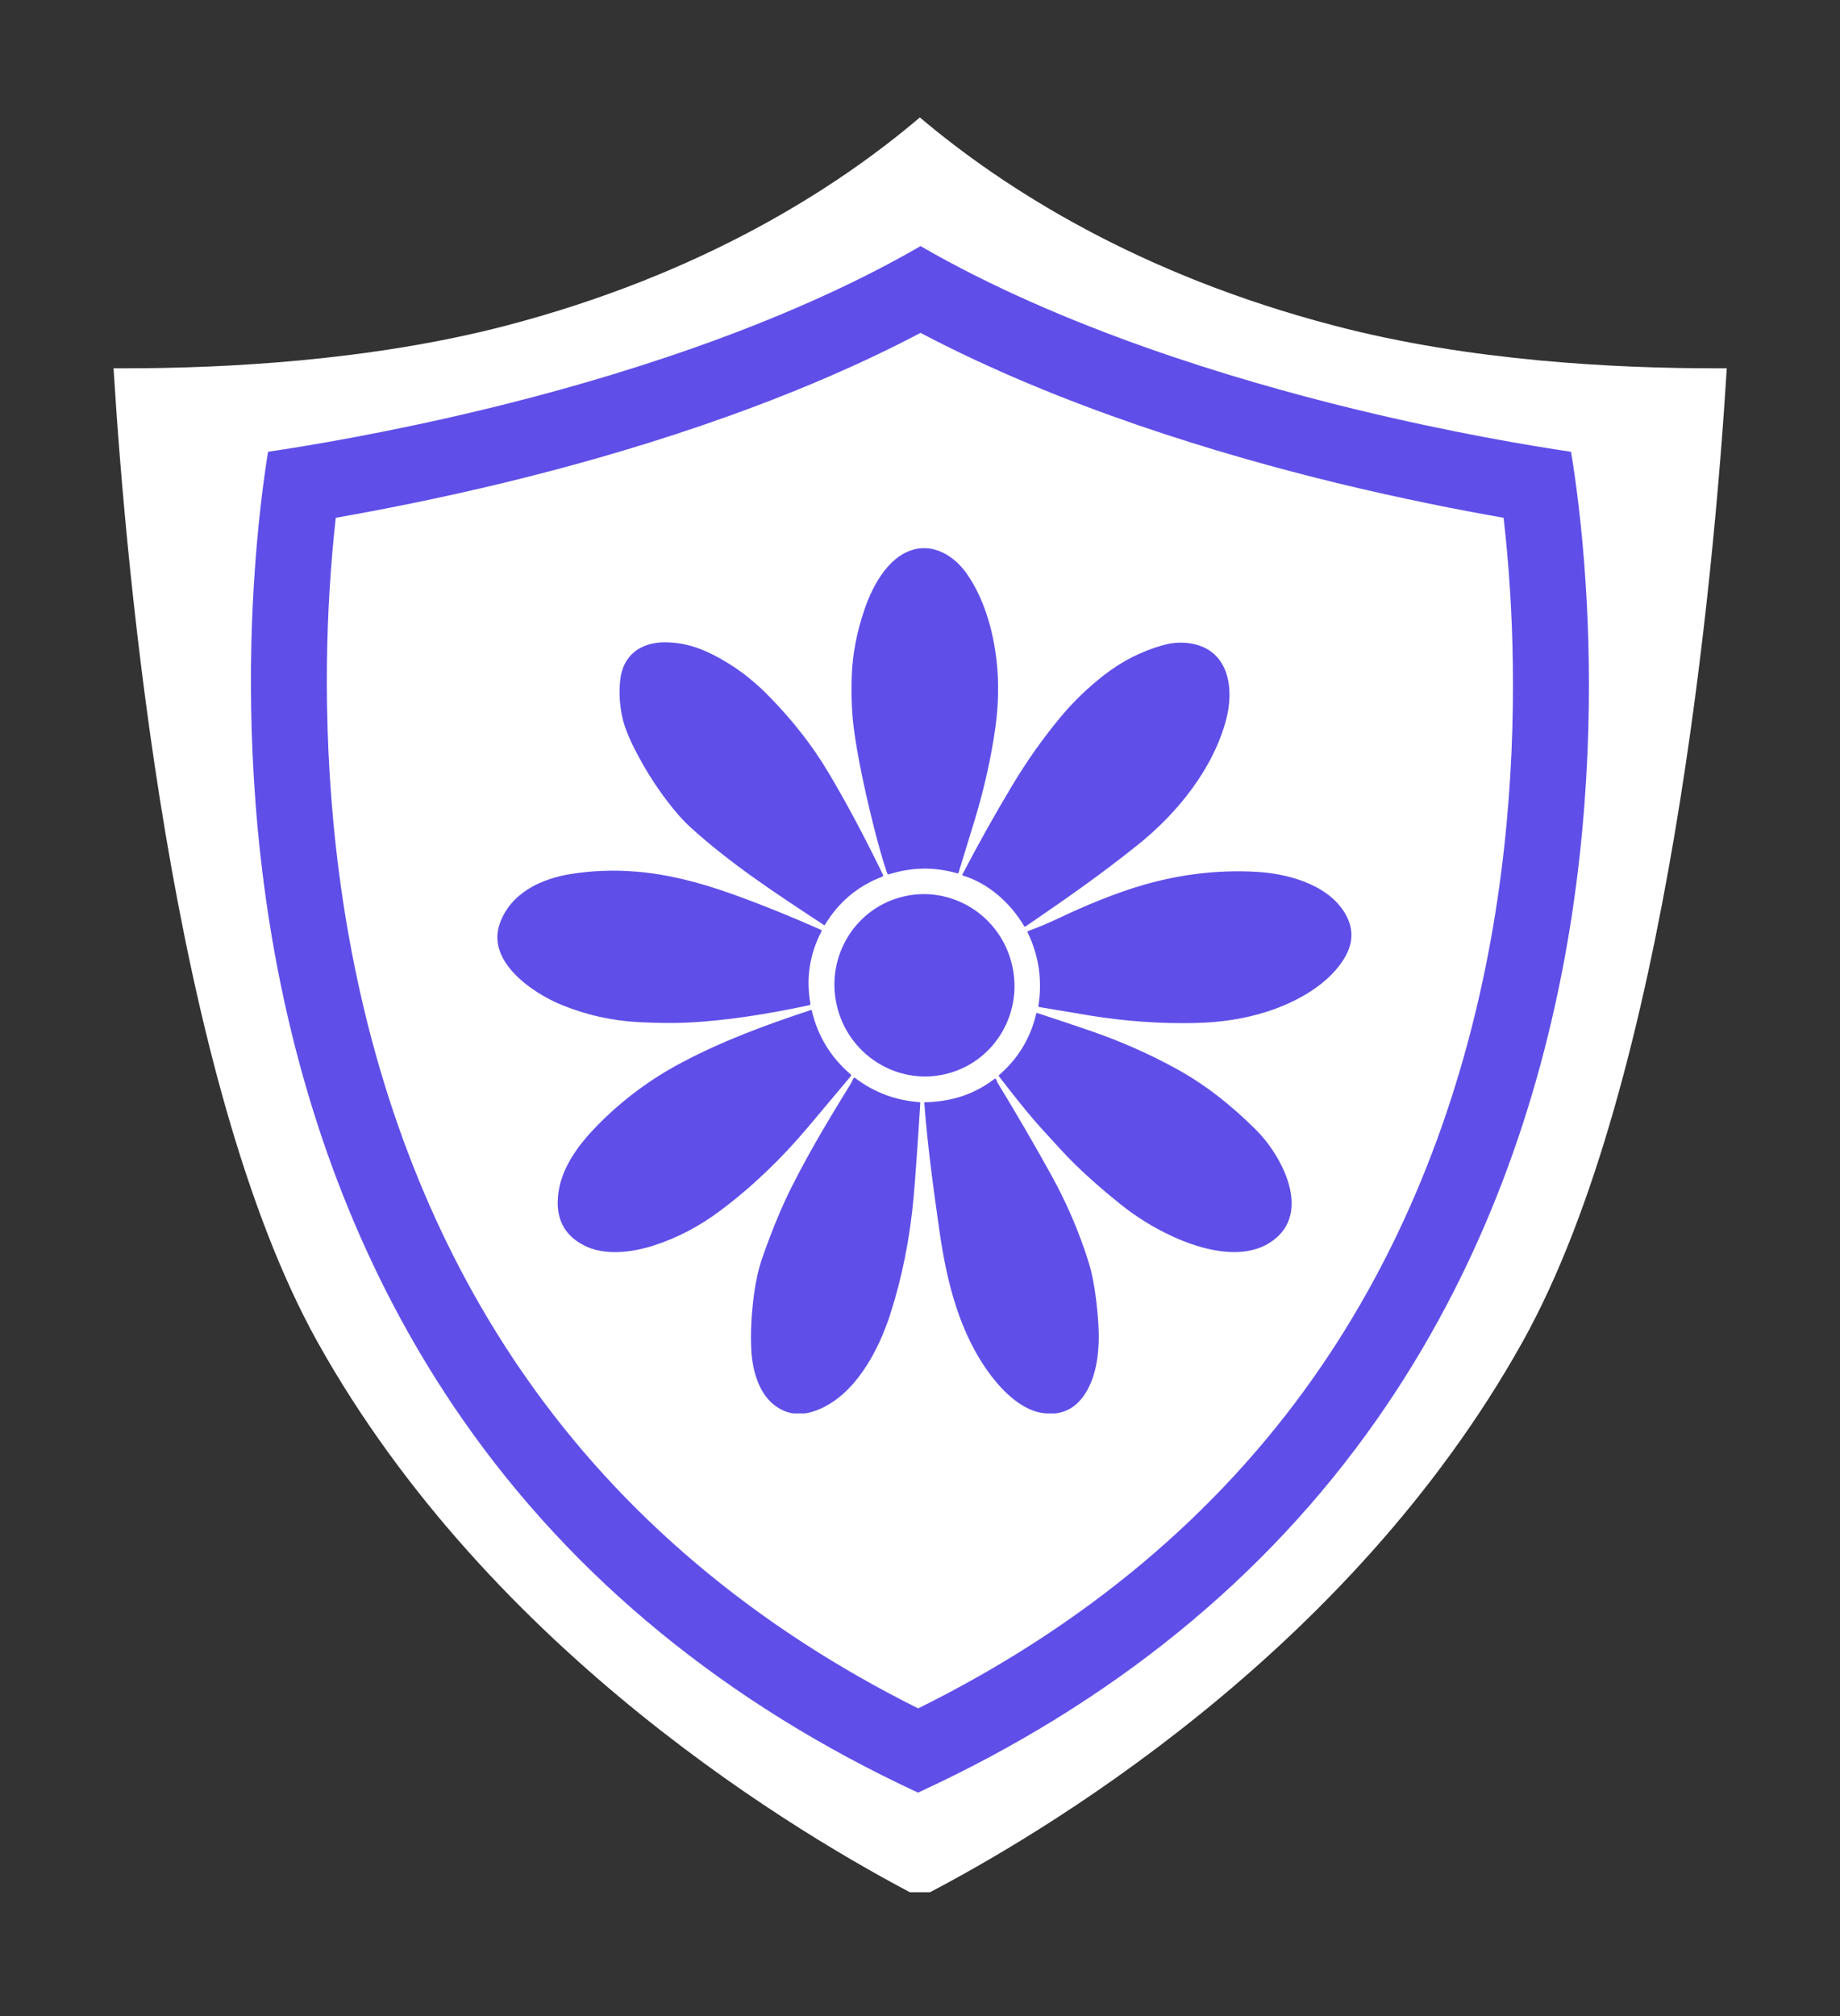 <svg xmlns="http://www.w3.org/2000/svg" viewBox="135 80 105 115" preserveAspectRatio="xMidYMid meet">
  <rect x="135" y="80" width="105" height="115" fill="#333333" stroke="none"/>
  <defs>
    <clipPath id="a"><path d="M 141.48 86.688 L 233.73 86.688 L 233.73 187.938 L 141.48 187.938 Z"/></clipPath>
    <clipPath id="b"><path d="M 149.32 94.039 L 225.672 94.039 L 225.672 182.254 L 149.32 182.254 Z"/></clipPath>
    <clipPath id="c"><path d="M 163 111.125 L 212.25 111.125 L 212.25 160.625 L 163 160.625 Z"/></clipPath>
  </defs>
  <g clip-path="url(#a)">
    <path fill="#ffffff" d="M 187.492 86.699 C 182.711 90.762 175.031 95.664 163.836 98.586 C 156.133 100.586 147.809 101.008 142.172 101.008 C 141.922 101.008 141.703 101.008 141.48 101.008 C 142.207 112.875 144.824 141.66 153.113 156.539 C 163.043 174.344 180.785 184.758 187.492 188.234 C 187.5 188.234 187.5 188.234 187.5 188.234 C 194.219 184.773 211.918 174.406 221.887 156.539 C 230.188 141.66 232.809 112.875 233.539 101.008 C 233.316 101.008 233.074 101.008 232.832 101.008 C 227.211 101.008 218.875 100.602 211.184 98.586 C 199.977 95.664 192.301 90.762 187.492 86.699 Z"/>
  </g>
  <g clip-path="url(#b)">
    <path fill="#5f4fe8" d="M 219.922 134.414 C 218.164 143.527 214.828 151.637 210 158.516 C 204.457 166.41 196.859 172.77 187.395 177.449 C 178.023 172.773 170.488 166.418 164.984 158.527 C 160.18 151.645 156.852 143.531 155.094 134.414 C 153.5 126.172 153.512 118.633 153.801 113.762 C 153.898 112.148 154.027 110.727 154.16 109.535 C 156.676 109.094 160.035 108.441 163.789 107.531 C 170.391 105.934 179.523 103.203 187.531 98.988 C 195.539 103.207 204.652 105.934 211.238 107.539 C 214.984 108.449 218.305 109.098 220.801 109.535 C 220.941 110.727 221.074 112.152 221.176 113.777 C 221.477 118.648 221.508 126.176 219.922 134.414 Z M 225.5 113.512 C 225.281 109.953 224.898 107.254 224.652 105.77 C 222.473 105.449 217.883 104.695 212.266 103.328 C 205.355 101.645 195.574 98.688 187.531 94.039 C 179.496 98.684 169.695 101.641 162.766 103.32 C 157.16 104.68 152.492 105.445 150.297 105.77 C 150.059 107.242 149.688 109.918 149.477 113.504 C 149.172 118.625 149.16 126.551 150.836 135.234 C 152.711 144.953 156.277 153.625 161.43 161.008 C 167.73 170.039 176.461 177.184 187.387 182.254 C 198.406 177.184 207.207 170.039 213.547 161.004 C 218.73 153.621 222.305 144.953 224.176 135.234 C 225.852 126.551 225.82 118.629 225.5 113.512"/>
  </g>
  <g clip-path="url(#c)">
    <path fill="#5f4fe8" d="M 189.625 129.816 C 188.324 129.441 187.027 129.461 185.738 129.871 C 185.691 129.887 185.641 129.859 185.625 129.812 C 185.367 129.055 185.09 128.082 184.797 126.891 C 184.309 124.922 183.961 123.227 183.758 121.809 C 183.613 120.836 183.566 119.758 183.605 118.566 C 183.648 117.293 183.902 116 184.363 114.676 C 184.836 113.328 185.805 111.52 187.426 111.289 C 188.523 111.137 189.523 111.82 190.145 112.691 C 191.145 114.094 191.668 115.941 191.867 117.66 C 192.008 118.906 191.984 120.195 191.797 121.535 C 191.555 123.23 191.172 124.953 190.645 126.699 C 190.414 127.461 190.102 128.484 189.703 129.773 C 189.691 129.805 189.66 129.824 189.625 129.816 Z M 182.07 132.762 C 182.062 132.777 182.047 132.781 182.035 132.773 C 182.035 132.773 182.031 132.773 182.031 132.773 C 179.27 130.961 176.66 129.254 174.344 127.137 C 174.07 126.883 173.773 126.566 173.461 126.184 C 172.617 125.156 171.875 124.02 171.238 122.77 C 170.855 122.023 170.609 121.387 170.5 120.855 C 170.355 120.16 170.32 119.477 170.391 118.805 C 170.539 117.352 171.586 116.625 172.988 116.637 C 173.969 116.648 174.828 116.906 175.723 117.363 C 176.863 117.949 177.832 118.664 178.73 119.562 C 180.145 120.977 181.328 122.477 182.27 124.059 C 183.293 125.773 184.332 127.723 185.391 129.906 C 185.406 129.941 185.391 129.984 185.355 130 C 185.355 130 185.355 130.004 185.352 130.004 C 183.938 130.543 182.848 131.465 182.07 132.762 Z M 193.523 132.848 C 193.5 132.863 193.465 132.859 193.449 132.836 C 193.449 132.836 193.449 132.832 193.445 132.832 C 192.68 131.527 191.414 130.387 189.953 129.945 C 189.926 129.938 189.91 129.91 189.918 129.883 C 189.918 129.879 189.918 129.875 189.922 129.875 C 190.816 128.164 191.762 126.473 192.762 124.805 C 193.59 123.422 194.512 122.117 195.531 120.891 C 196.25 120.031 197.066 119.238 197.988 118.52 C 199.02 117.715 200.152 117.141 201.383 116.797 C 201.926 116.645 202.465 116.617 203 116.711 C 205.141 117.102 205.434 119.281 204.977 121.023 C 204.242 123.844 202.18 126.395 199.93 128.191 C 197.887 129.824 196.059 131.117 193.523 132.848 Z M 181.848 133.039 C 181.879 133.051 181.895 133.09 181.883 133.121 C 181.879 133.121 181.879 133.125 181.879 133.125 C 181.199 134.434 180.988 135.805 181.246 137.242 C 181.254 137.289 181.223 137.332 181.18 137.34 C 178.863 137.832 176.492 138.223 174.203 138.332 C 173.5 138.367 172.605 138.359 171.516 138.309 C 169.961 138.234 168.465 137.902 167.027 137.312 C 165.402 136.645 162.754 134.859 163.516 132.691 C 164.133 130.938 165.879 130.117 167.617 129.848 C 168.816 129.66 170.027 129.617 171.258 129.715 C 173.102 129.863 174.855 130.316 176.703 130.969 C 178.301 131.539 180.016 132.227 181.848 133.039 Z M 194.293 137.441 C 194.27 137.438 194.25 137.414 194.254 137.391 C 194.488 135.918 194.285 134.52 193.645 133.195 C 193.629 133.16 193.641 133.121 193.676 133.105 C 193.676 133.105 193.676 133.105 193.68 133.105 C 194.203 132.914 194.781 132.676 195.293 132.434 C 196.836 131.699 198.609 130.949 200.266 130.473 C 202.387 129.863 204.516 129.613 206.656 129.727 C 208.41 129.82 210.68 130.406 211.699 132.008 C 212.234 132.852 212.258 133.703 211.77 134.566 C 210.883 136.133 208.98 137.168 207.324 137.699 C 206.055 138.109 204.664 138.328 203.156 138.355 C 201.215 138.395 199.273 138.258 197.328 137.949 C 196.871 137.875 195.859 137.707 194.293 137.441 Z M 182.809 137.574 C 182.039 134.805 183.633 131.945 186.363 131.188 C 189.094 130.43 191.934 132.059 192.699 134.832 C 193.469 137.602 191.879 140.461 189.145 141.219 C 186.414 141.977 183.578 140.344 182.809 137.574 Z M 181.285 137.609 C 181.301 137.602 181.316 137.609 181.32 137.625 C 181.32 137.625 181.32 137.625 181.32 137.629 C 181.66 139.09 182.402 140.309 183.543 141.285 C 183.574 141.309 183.578 141.355 183.555 141.383 C 182.82 142.258 182.02 143.215 181.145 144.25 C 179.602 146.09 177.934 147.684 176.145 149.027 C 174.93 149.945 173.641 150.621 172.277 151.055 C 171.035 151.449 169.473 151.648 168.293 151.023 C 167.312 150.508 166.824 149.699 166.824 148.609 C 166.824 146.883 167.906 145.406 169.062 144.223 C 170.48 142.773 172.086 141.574 173.883 140.621 C 176.219 139.379 178.695 138.465 181.285 137.609 Z M 194.184 137.781 C 195.547 138.23 196.578 138.578 197.27 138.816 C 198.945 139.395 200.539 140.098 202.059 140.926 C 203.77 141.855 205.242 143.027 206.672 144.445 C 208.133 145.898 209.887 149.145 207.621 150.777 C 206 151.949 203.602 151.312 201.887 150.516 C 200.824 150.023 199.844 149.418 198.945 148.695 C 197.789 147.77 196.781 146.871 195.922 145.992 C 195.809 145.875 195.328 145.355 194.492 144.438 C 193.613 143.473 192.551 142.105 192.004 141.391 C 191.988 141.371 191.992 141.344 192.008 141.328 C 193.098 140.387 193.809 139.215 194.137 137.805 C 194.141 137.785 194.16 137.773 194.18 137.777 C 194.18 137.777 194.184 137.781 194.184 137.781 Z M 183.703 141.504 C 183.719 141.477 183.754 141.465 183.781 141.48 C 183.785 141.48 183.785 141.484 183.789 141.484 C 184.871 142.309 186.098 142.77 187.469 142.867 C 187.496 142.871 187.516 142.895 187.516 142.922 C 187.359 145.441 187.23 147.23 187.137 148.281 C 186.922 150.648 186.477 152.875 185.801 154.969 C 185.125 157.07 183.777 159.617 181.605 160.445 C 180.672 160.801 179.848 160.688 179.129 160.102 C 178.266 159.395 177.922 158.082 177.871 156.973 C 177.824 155.996 177.879 154.938 178.031 153.801 C 178.137 153.027 178.293 152.352 178.496 151.766 C 179.043 150.195 179.609 148.828 180.199 147.66 C 181.215 145.641 182.367 143.734 183.559 141.801 C 183.617 141.707 183.652 141.598 183.703 141.504 Z M 187.793 142.875 C 187.98 142.875 188.23 142.859 188.531 142.824 C 189.734 142.691 190.805 142.266 191.742 141.547 C 191.77 141.527 191.805 141.527 191.828 141.551 C 191.855 141.574 191.875 141.613 191.887 141.66 C 191.895 141.699 191.914 141.738 191.941 141.785 C 193.02 143.551 194.043 145.312 195.016 147.074 C 195.766 148.43 196.398 149.855 196.91 151.348 C 197.113 151.941 197.254 152.422 197.328 152.789 C 197.508 153.668 197.621 154.578 197.68 155.523 C 197.758 156.855 197.645 158.355 196.945 159.465 C 196.359 160.398 195.523 160.773 194.441 160.594 C 193.316 160.406 192.297 159.434 191.594 158.52 C 189.754 156.121 189.023 153.117 188.602 150.16 C 188.254 147.719 187.93 145.34 187.746 142.926 C 187.742 142.902 187.762 142.879 187.785 142.875 C 187.789 142.875 187.789 142.875 187.793 142.875 Z"/>
  </g>
</svg>

